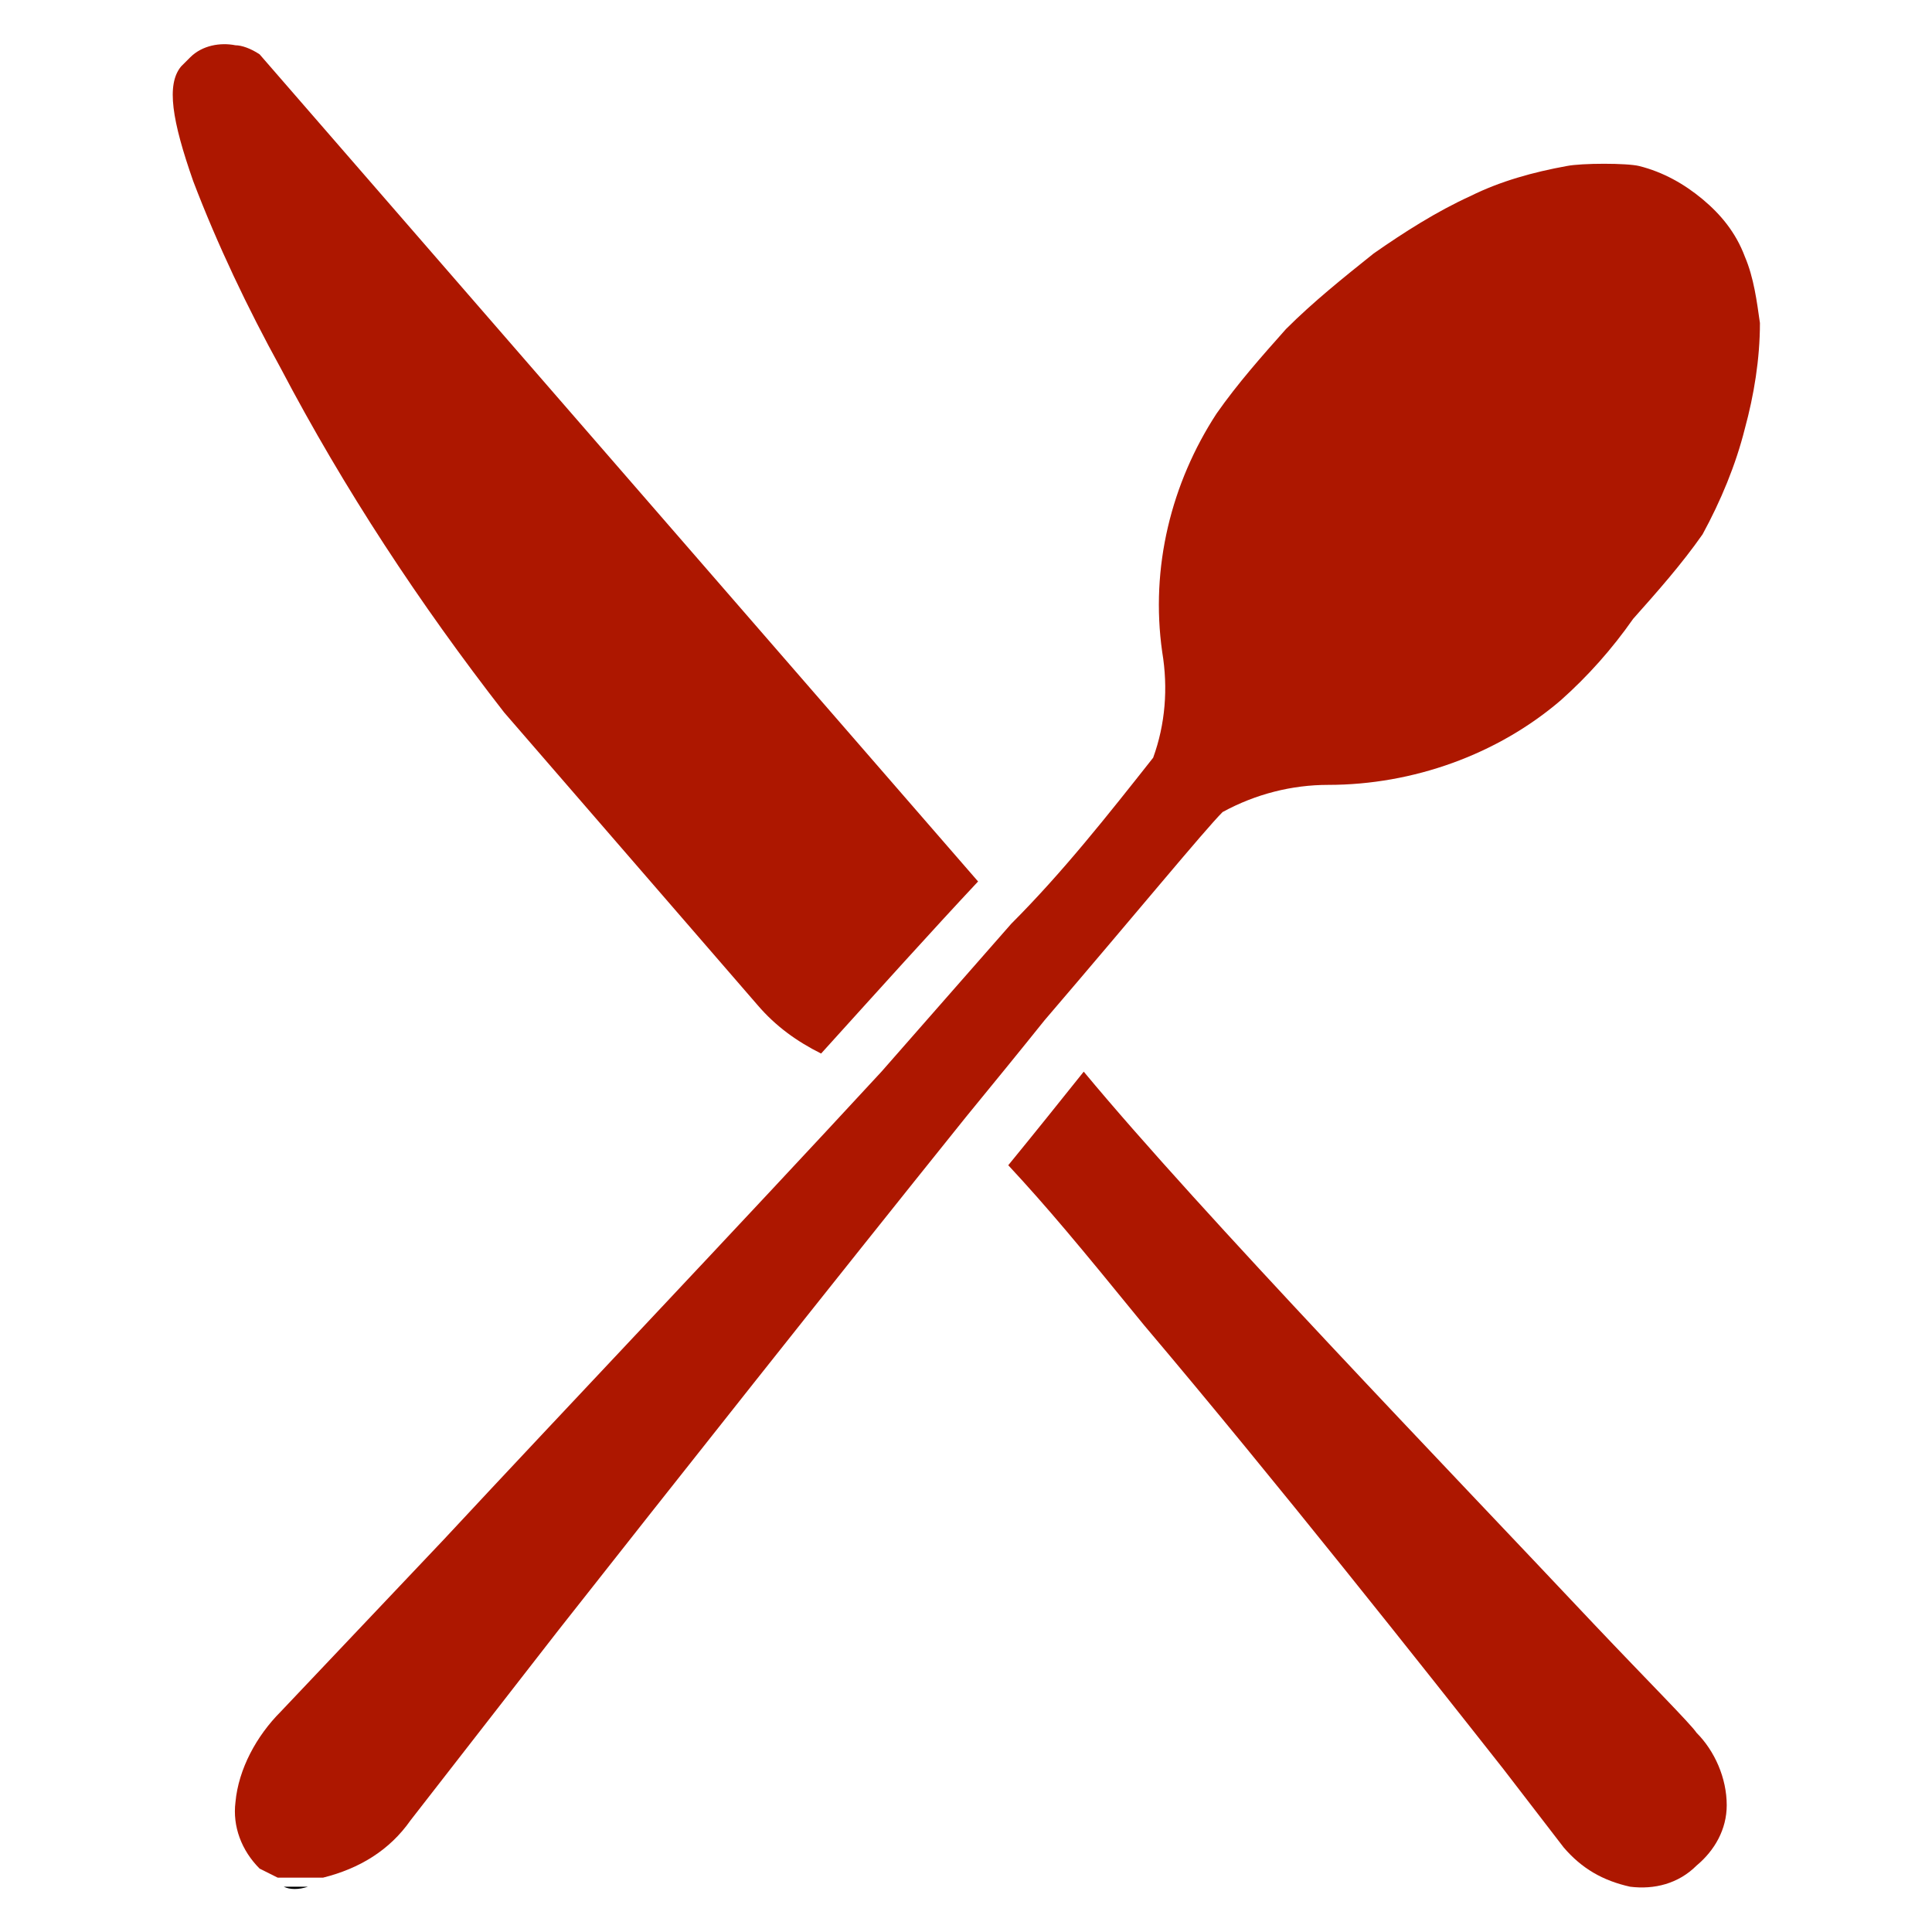 <?xml version="1.0" encoding="utf-8"?>
<!-- Generator: Adobe Illustrator 26.3.1, SVG Export Plug-In . SVG Version: 6.00 Build 0)  -->
<svg version="1.0" id="Layer_2_00000013191304426102198100000010443834633291634069_"
	 xmlns="http://www.w3.org/2000/svg" xmlns:xlink="http://www.w3.org/1999/xlink" x="0px" y="0px" viewBox="0 0 64 64"
	 style="enable-background:new 0 0 64 64;" xml:space="preserve">
<style type="text/css">
	.st0{fill:#AD1700;}
</style>
<path class="st0" d="M16.7,23.6l8.4,9.7c0.6,0.7,1.3,1.2,2.1,1.6c1.9-2.1,3.7-4.1,5.2-5.7L8.6,1.8l0,0C8.3,1.6,8,1.5,7.8,1.5
	c-0.5-0.1-1.1,0-1.5,0.4L6,2.2C5.5,2.8,5.7,4,6.4,6c0.8,2.1,1.8,4.2,2.9,6.2C11.4,16.2,13.9,20,16.7,23.6z"/>
<path class="st0" d="M52.8,53.8c-4.8-5.1-13-13.6-16.9-18.3c-0.8,1-1.6,2-2.5,3.1c1.3,1.4,2.3,2.6,4.5,5.3
	c4.4,5.2,9.3,11.4,11.9,14.7l2,2.6c0.6,0.7,1.3,1.1,2.2,1.3c0.8,0.1,1.6-0.1,2.2-0.7c0.6-0.5,1-1.2,1-2c0-0.9-0.4-1.8-1-2.4
	C56,57.1,54.6,55.7,52.8,53.8z"/>
<path class="st0" d="M57.8,8.5c-0.3-0.8-0.8-1.4-1.4-1.9l0,0l0,0c-0.6-0.5-1.3-0.9-2.1-1.1c-0.4-0.1-1.9-0.1-2.4,0
	c-1.1,0.2-2.2,0.5-3.2,1c-1.1,0.5-2.2,1.2-3.2,1.9c-1,0.8-2,1.6-2.9,2.5c-0.8,0.9-1.6,1.8-2.3,2.8c-1.5,2.3-2.2,5.1-1.8,7.9
	c0.2,1.2,0.1,2.4-0.3,3.5c-1.5,1.9-3,3.8-4.7,5.5l-4.3,4.9C24.4,40.7,18.7,46.7,14.7,51l-5.4,5.7c-0.8,0.8-1.4,1.9-1.5,3
	c-0.1,0.8,0.2,1.6,0.8,2.2C8.8,62,9,62.1,9.2,62.2l0,0c0.3,0,0.6,0,0.8,0h0.7c1.2-0.3,2.2-0.9,2.9-1.9l4.9-6.3
	c3.7-4.7,9-11.4,13.5-17c0.9-1.1,1.8-2.2,2.6-3.2c3-3.5,5.3-6.3,5.9-6.9c1.1-0.6,2.3-0.9,3.5-0.9c2.8,0,5.6-1,7.7-2.8
	c0.9-0.8,1.7-1.7,2.4-2.7c0.8-0.9,1.6-1.8,2.3-2.8c0.6-1.1,1.1-2.3,1.4-3.5c0.3-1.1,0.5-2.3,0.5-3.5C58.2,10,58.1,9.2,57.8,8.5z"/>
<path d="M10.2,62.5c-0.3,0-0.6,0-0.8,0C9.6,62.6,9.9,62.6,10.2,62.5z"/>
<path d="M9.2,62.3c-0.2,0-0.4-0.1-0.6-0.3C8.8,62.2,9,62.3,9.2,62.3z"/>
</svg>
